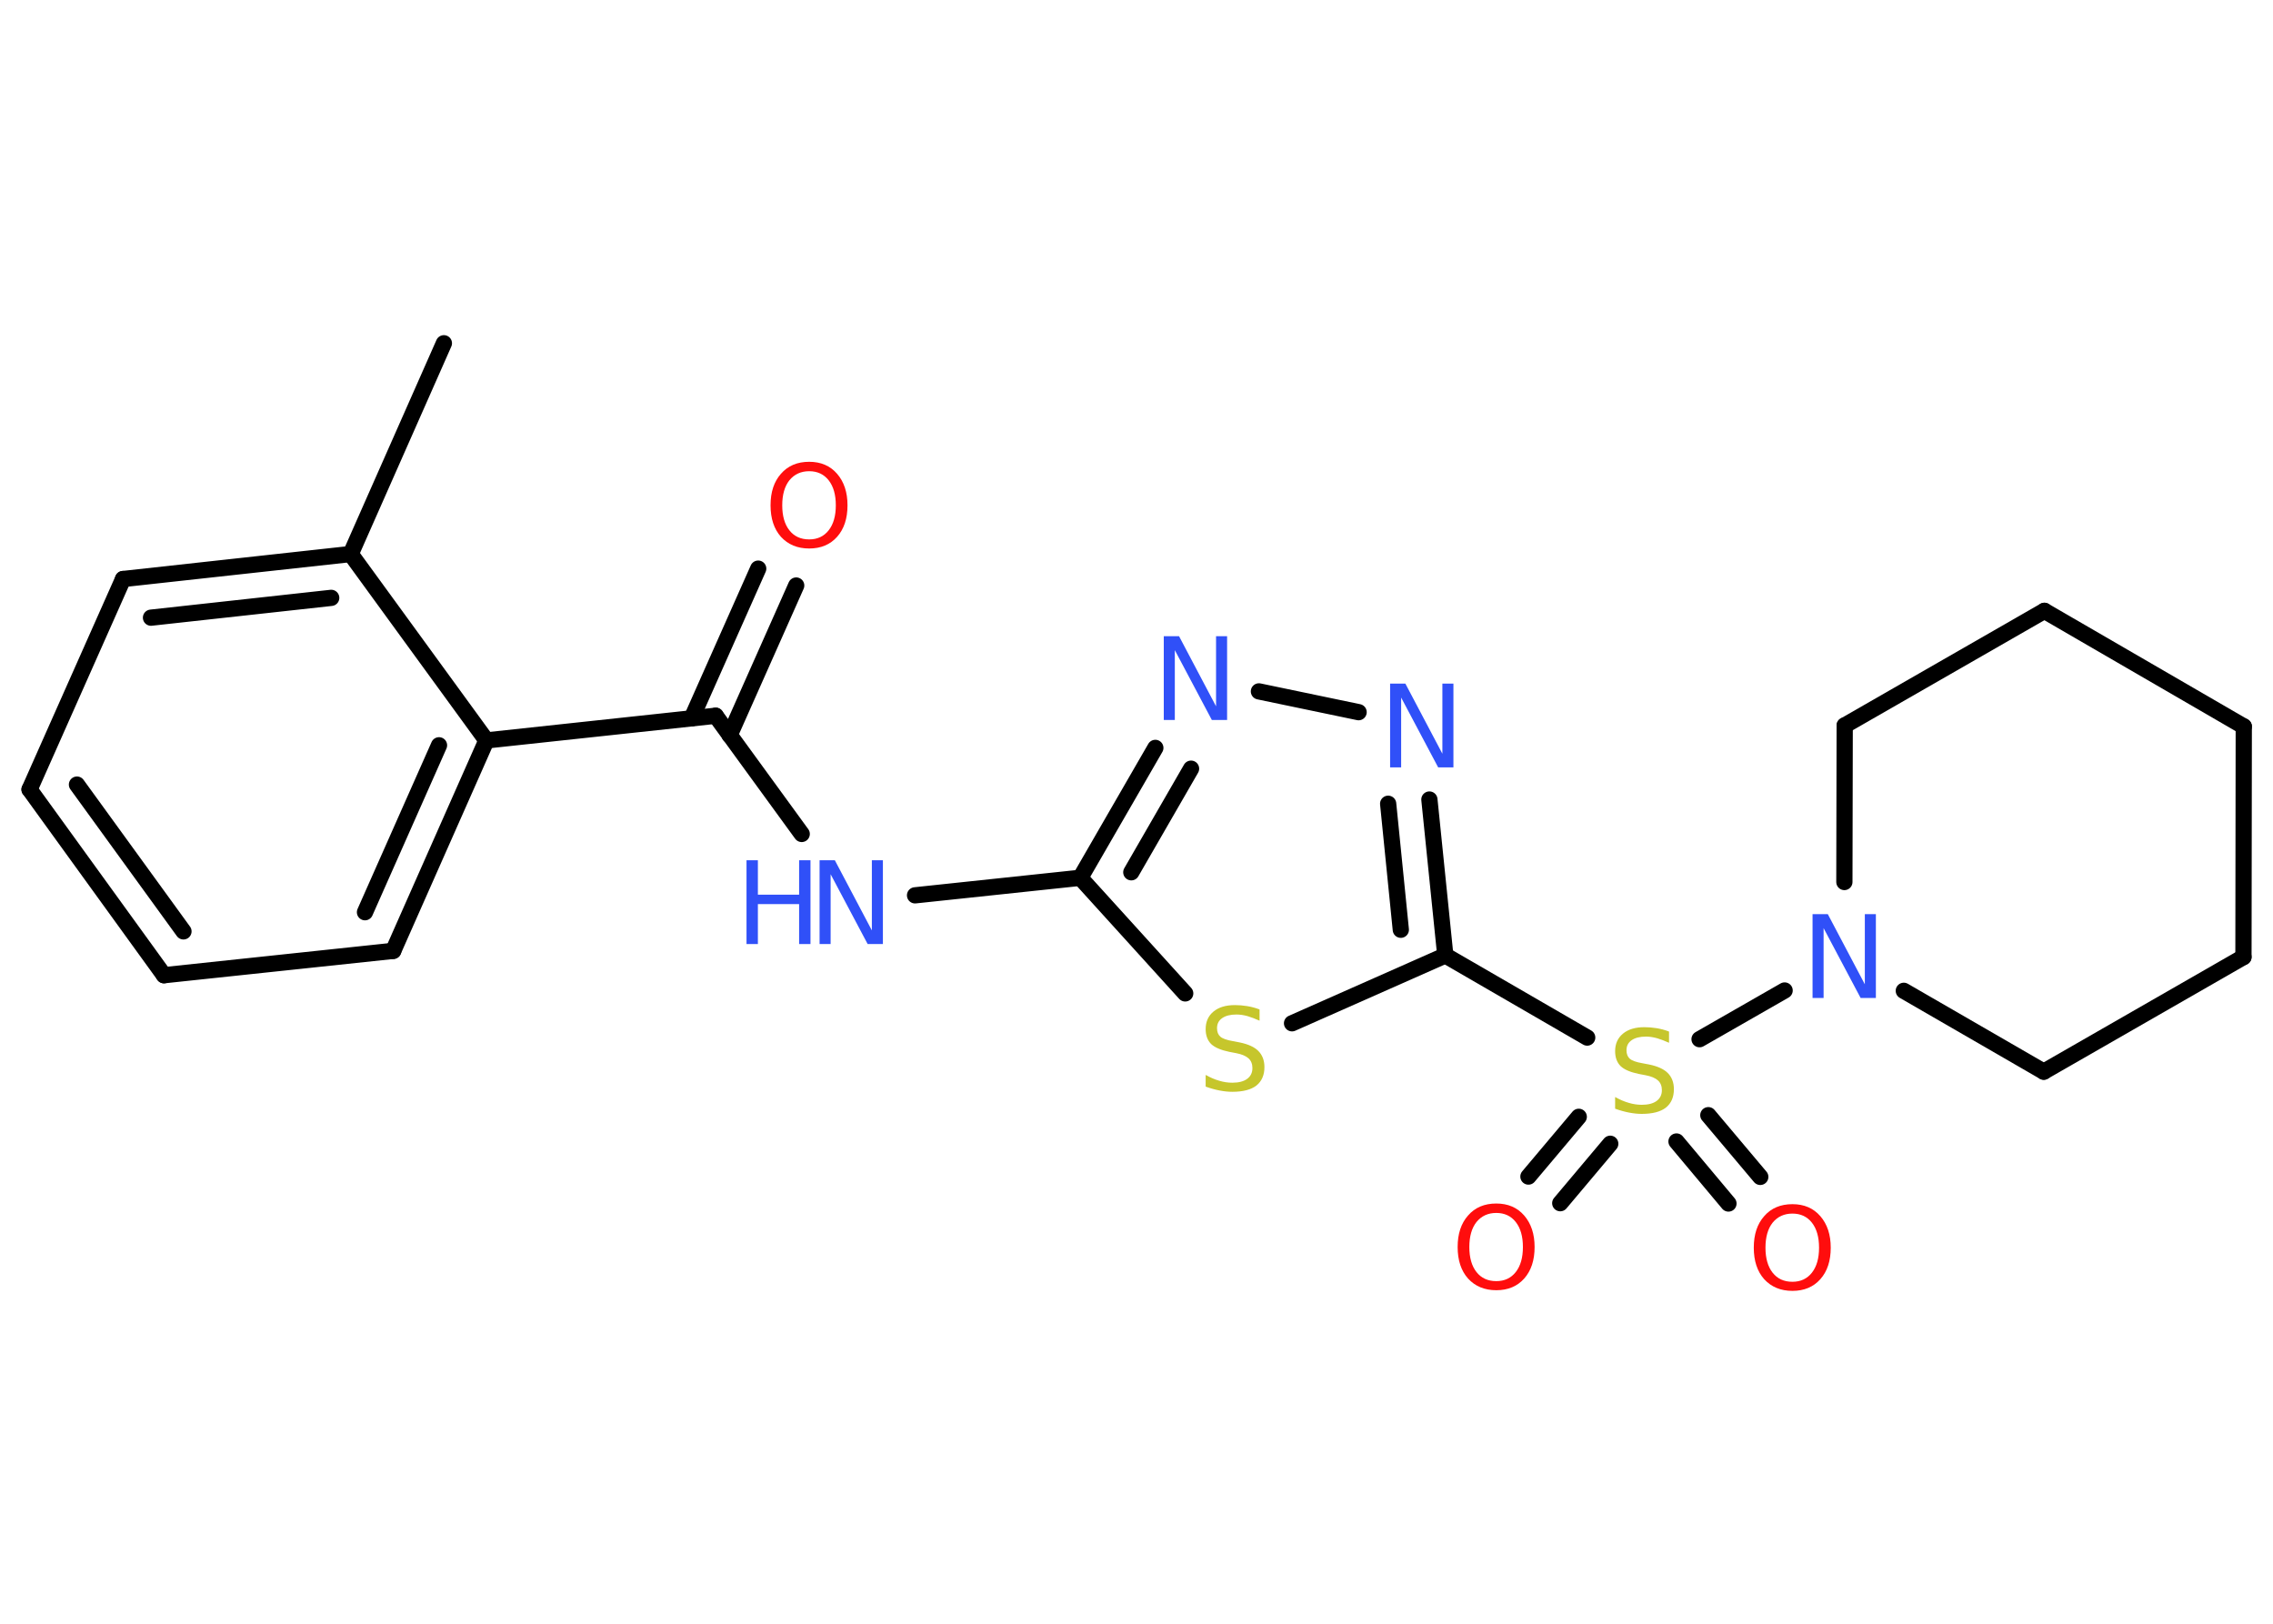 <?xml version='1.0' encoding='UTF-8'?>
<!DOCTYPE svg PUBLIC "-//W3C//DTD SVG 1.1//EN" "http://www.w3.org/Graphics/SVG/1.1/DTD/svg11.dtd">
<svg version='1.2' xmlns='http://www.w3.org/2000/svg' xmlns:xlink='http://www.w3.org/1999/xlink' width='70.0mm' height='50.0mm' viewBox='0 0 70.0 50.0'>
  <desc>Generated by the Chemistry Development Kit (http://github.com/cdk)</desc>
  <g stroke-linecap='round' stroke-linejoin='round' stroke='#000000' stroke-width='.5' fill='#3050F8'>
    <rect x='.0' y='.0' width='70.0' height='50.0' fill='#FFFFFF' stroke='none'/>
    <g id='mol1' class='mol'>
      <line id='mol1bnd1' class='bond' x1='13.67' y1='10.57' x2='10.8' y2='17.06'/>
      <g id='mol1bnd2' class='bond'>
        <line x1='10.8' y1='17.06' x2='3.79' y2='17.83'/>
        <line x1='10.2' y1='18.41' x2='4.65' y2='19.02'/>
      </g>
      <line id='mol1bnd3' class='bond' x1='3.79' y1='17.83' x2='.91' y2='24.31'/>
      <g id='mol1bnd4' class='bond'>
        <line x1='.91' y1='24.31' x2='5.05' y2='30.03'/>
        <line x1='2.37' y1='24.16' x2='5.65' y2='28.68'/>
      </g>
      <line id='mol1bnd5' class='bond' x1='5.05' y1='30.03' x2='12.11' y2='29.28'/>
      <g id='mol1bnd6' class='bond'>
        <line x1='12.11' y1='29.28' x2='14.98' y2='22.8'/>
        <line x1='11.24' y1='28.09' x2='13.52' y2='22.95'/>
      </g>
      <line id='mol1bnd7' class='bond' x1='10.8' y1='17.06' x2='14.98' y2='22.8'/>
      <line id='mol1bnd8' class='bond' x1='14.98' y1='22.8' x2='22.04' y2='22.04'/>
      <g id='mol1bnd9' class='bond'>
        <line x1='21.3' y1='22.12' x2='23.35' y2='17.51'/>
        <line x1='22.47' y1='22.64' x2='24.52' y2='18.03'/>
      </g>
      <line id='mol1bnd10' class='bond' x1='22.04' y1='22.04' x2='24.69' y2='25.68'/>
      <line id='mol1bnd11' class='bond' x1='28.18' y1='27.57' x2='33.27' y2='27.03'/>
      <g id='mol1bnd12' class='bond'>
        <line x1='35.58' y1='23.03' x2='33.27' y2='27.03'/>
        <line x1='36.68' y1='23.67' x2='34.84' y2='26.86'/>
      </g>
      <line id='mol1bnd13' class='bond' x1='38.77' y1='21.29' x2='41.84' y2='21.93'/>
      <g id='mol1bnd14' class='bond'>
        <line x1='44.51' y1='29.42' x2='44.02' y2='24.62'/>
        <line x1='43.14' y1='28.63' x2='42.75' y2='24.75'/>
      </g>
      <line id='mol1bnd15' class='bond' x1='44.51' y1='29.42' x2='48.88' y2='31.95'/>
      <g id='mol1bnd16' class='bond'>
        <line x1='49.59' y1='35.22' x2='48.05' y2='37.05'/>
        <line x1='48.62' y1='34.39' x2='47.07' y2='36.23'/>
      </g>
      <g id='mol1bnd17' class='bond'>
        <line x1='52.61' y1='34.34' x2='54.21' y2='36.24'/>
        <line x1='51.63' y1='35.15' x2='53.23' y2='37.06'/>
      </g>
      <line id='mol1bnd18' class='bond' x1='52.34' y1='32.0' x2='54.96' y2='30.5'/>
      <line id='mol1bnd19' class='bond' x1='56.8' y1='27.16' x2='56.81' y2='22.34'/>
      <line id='mol1bnd20' class='bond' x1='56.81' y1='22.34' x2='62.96' y2='18.81'/>
      <line id='mol1bnd21' class='bond' x1='62.96' y1='18.81' x2='69.1' y2='22.37'/>
      <line id='mol1bnd22' class='bond' x1='69.1' y1='22.37' x2='69.09' y2='29.47'/>
      <line id='mol1bnd23' class='bond' x1='69.09' y1='29.47' x2='62.94' y2='33.0'/>
      <line id='mol1bnd24' class='bond' x1='58.63' y1='30.51' x2='62.94' y2='33.0'/>
      <line id='mol1bnd25' class='bond' x1='44.51' y1='29.42' x2='39.79' y2='31.51'/>
      <line id='mol1bnd26' class='bond' x1='33.27' y1='27.03' x2='36.5' y2='30.59'/>
      <path id='mol1atm9' class='atom' d='M24.92 14.51q-.38 .0 -.61 .28q-.22 .28 -.22 .77q.0 .49 .22 .77q.22 .28 .61 .28q.38 .0 .6 -.28q.22 -.28 .22 -.77q.0 -.49 -.22 -.77q-.22 -.28 -.6 -.28zM24.92 14.22q.54 .0 .86 .37q.32 .37 .32 .97q.0 .61 -.32 .97q-.32 .36 -.86 .36q-.54 .0 -.87 -.36q-.32 -.36 -.32 -.97q.0 -.61 .32 -.97q.32 -.37 .87 -.37z' stroke='none' fill='#FF0D0D'/>
      <g id='mol1atm10' class='atom'>
        <path d='M25.24 26.49h.47l1.14 2.16v-2.16h.34v2.58h-.47l-1.14 -2.15v2.15h-.34v-2.58z' stroke='none'/>
        <path d='M22.99 26.49h.35v1.06h1.27v-1.06h.35v2.58h-.35v-1.23h-1.27v1.23h-.35v-2.58z' stroke='none'/>
      </g>
      <path id='mol1atm12' class='atom' d='M35.84 19.59h.47l1.14 2.16v-2.16h.34v2.58h-.47l-1.14 -2.15v2.15h-.34v-2.58z' stroke='none'/>
      <path id='mol1atm13' class='atom' d='M42.81 21.05h.47l1.14 2.16v-2.16h.34v2.58h-.47l-1.14 -2.15v2.15h-.34v-2.58z' stroke='none'/>
      <path id='mol1atm15' class='atom' d='M51.4 31.77v.34q-.2 -.09 -.37 -.14q-.18 -.05 -.34 -.05q-.28 .0 -.44 .11q-.16 .11 -.16 .31q.0 .17 .1 .26q.1 .09 .39 .14l.21 .04q.39 .08 .57 .26q.19 .19 .19 .5q.0 .37 -.25 .57q-.25 .19 -.74 .19q-.18 .0 -.39 -.04q-.21 -.04 -.43 -.12v-.36q.21 .12 .42 .18q.2 .06 .4 .06q.3 .0 .46 -.12q.16 -.12 .16 -.33q.0 -.19 -.12 -.3q-.12 -.11 -.38 -.16l-.21 -.04q-.39 -.08 -.56 -.24q-.17 -.17 -.17 -.46q.0 -.34 .24 -.54q.24 -.2 .66 -.2q.18 .0 .37 .03q.19 .03 .38 .1z' stroke='none' fill='#C6C62C'/>
      <path id='mol1atm16' class='atom' d='M46.08 37.35q-.38 .0 -.61 .28q-.22 .28 -.22 .77q.0 .49 .22 .77q.22 .28 .61 .28q.38 .0 .6 -.28q.22 -.28 .22 -.77q.0 -.49 -.22 -.77q-.22 -.28 -.6 -.28zM46.08 37.06q.54 .0 .86 .37q.32 .37 .32 .97q.0 .61 -.32 .97q-.32 .36 -.86 .36q-.54 .0 -.87 -.36q-.32 -.36 -.32 -.97q.0 -.61 .32 -.97q.32 -.37 .87 -.37z' stroke='none' fill='#FF0D0D'/>
      <path id='mol1atm17' class='atom' d='M55.2 37.37q-.38 .0 -.61 .28q-.22 .28 -.22 .77q.0 .49 .22 .77q.22 .28 .61 .28q.38 .0 .6 -.28q.22 -.28 .22 -.77q.0 -.49 -.22 -.77q-.22 -.28 -.6 -.28zM55.2 37.08q.54 .0 .86 .37q.32 .37 .32 .97q.0 .61 -.32 .97q-.32 .36 -.86 .36q-.54 .0 -.87 -.36q-.32 -.36 -.32 -.97q.0 -.61 .32 -.97q.32 -.37 .87 -.37z' stroke='none' fill='#FF0D0D'/>
      <path id='mol1atm18' class='atom' d='M55.82 28.15h.47l1.14 2.16v-2.16h.34v2.58h-.47l-1.14 -2.15v2.15h-.34v-2.58z' stroke='none'/>
      <path id='mol1atm24' class='atom' d='M38.79 31.09v.34q-.2 -.09 -.37 -.14q-.18 -.05 -.34 -.05q-.28 .0 -.44 .11q-.16 .11 -.16 .31q.0 .17 .1 .26q.1 .09 .39 .14l.21 .04q.39 .08 .57 .26q.19 .19 .19 .5q.0 .37 -.25 .57q-.25 .19 -.74 .19q-.18 .0 -.39 -.04q-.21 -.04 -.43 -.12v-.36q.21 .12 .42 .18q.2 .06 .4 .06q.3 .0 .46 -.12q.16 -.12 .16 -.33q.0 -.19 -.12 -.3q-.12 -.11 -.38 -.16l-.21 -.04q-.39 -.08 -.56 -.24q-.17 -.17 -.17 -.46q.0 -.34 .24 -.54q.24 -.2 .66 -.2q.18 .0 .37 .03q.19 .03 .38 .1z' stroke='none' fill='#C6C62C'/>
    </g>
  </g>
</svg>
